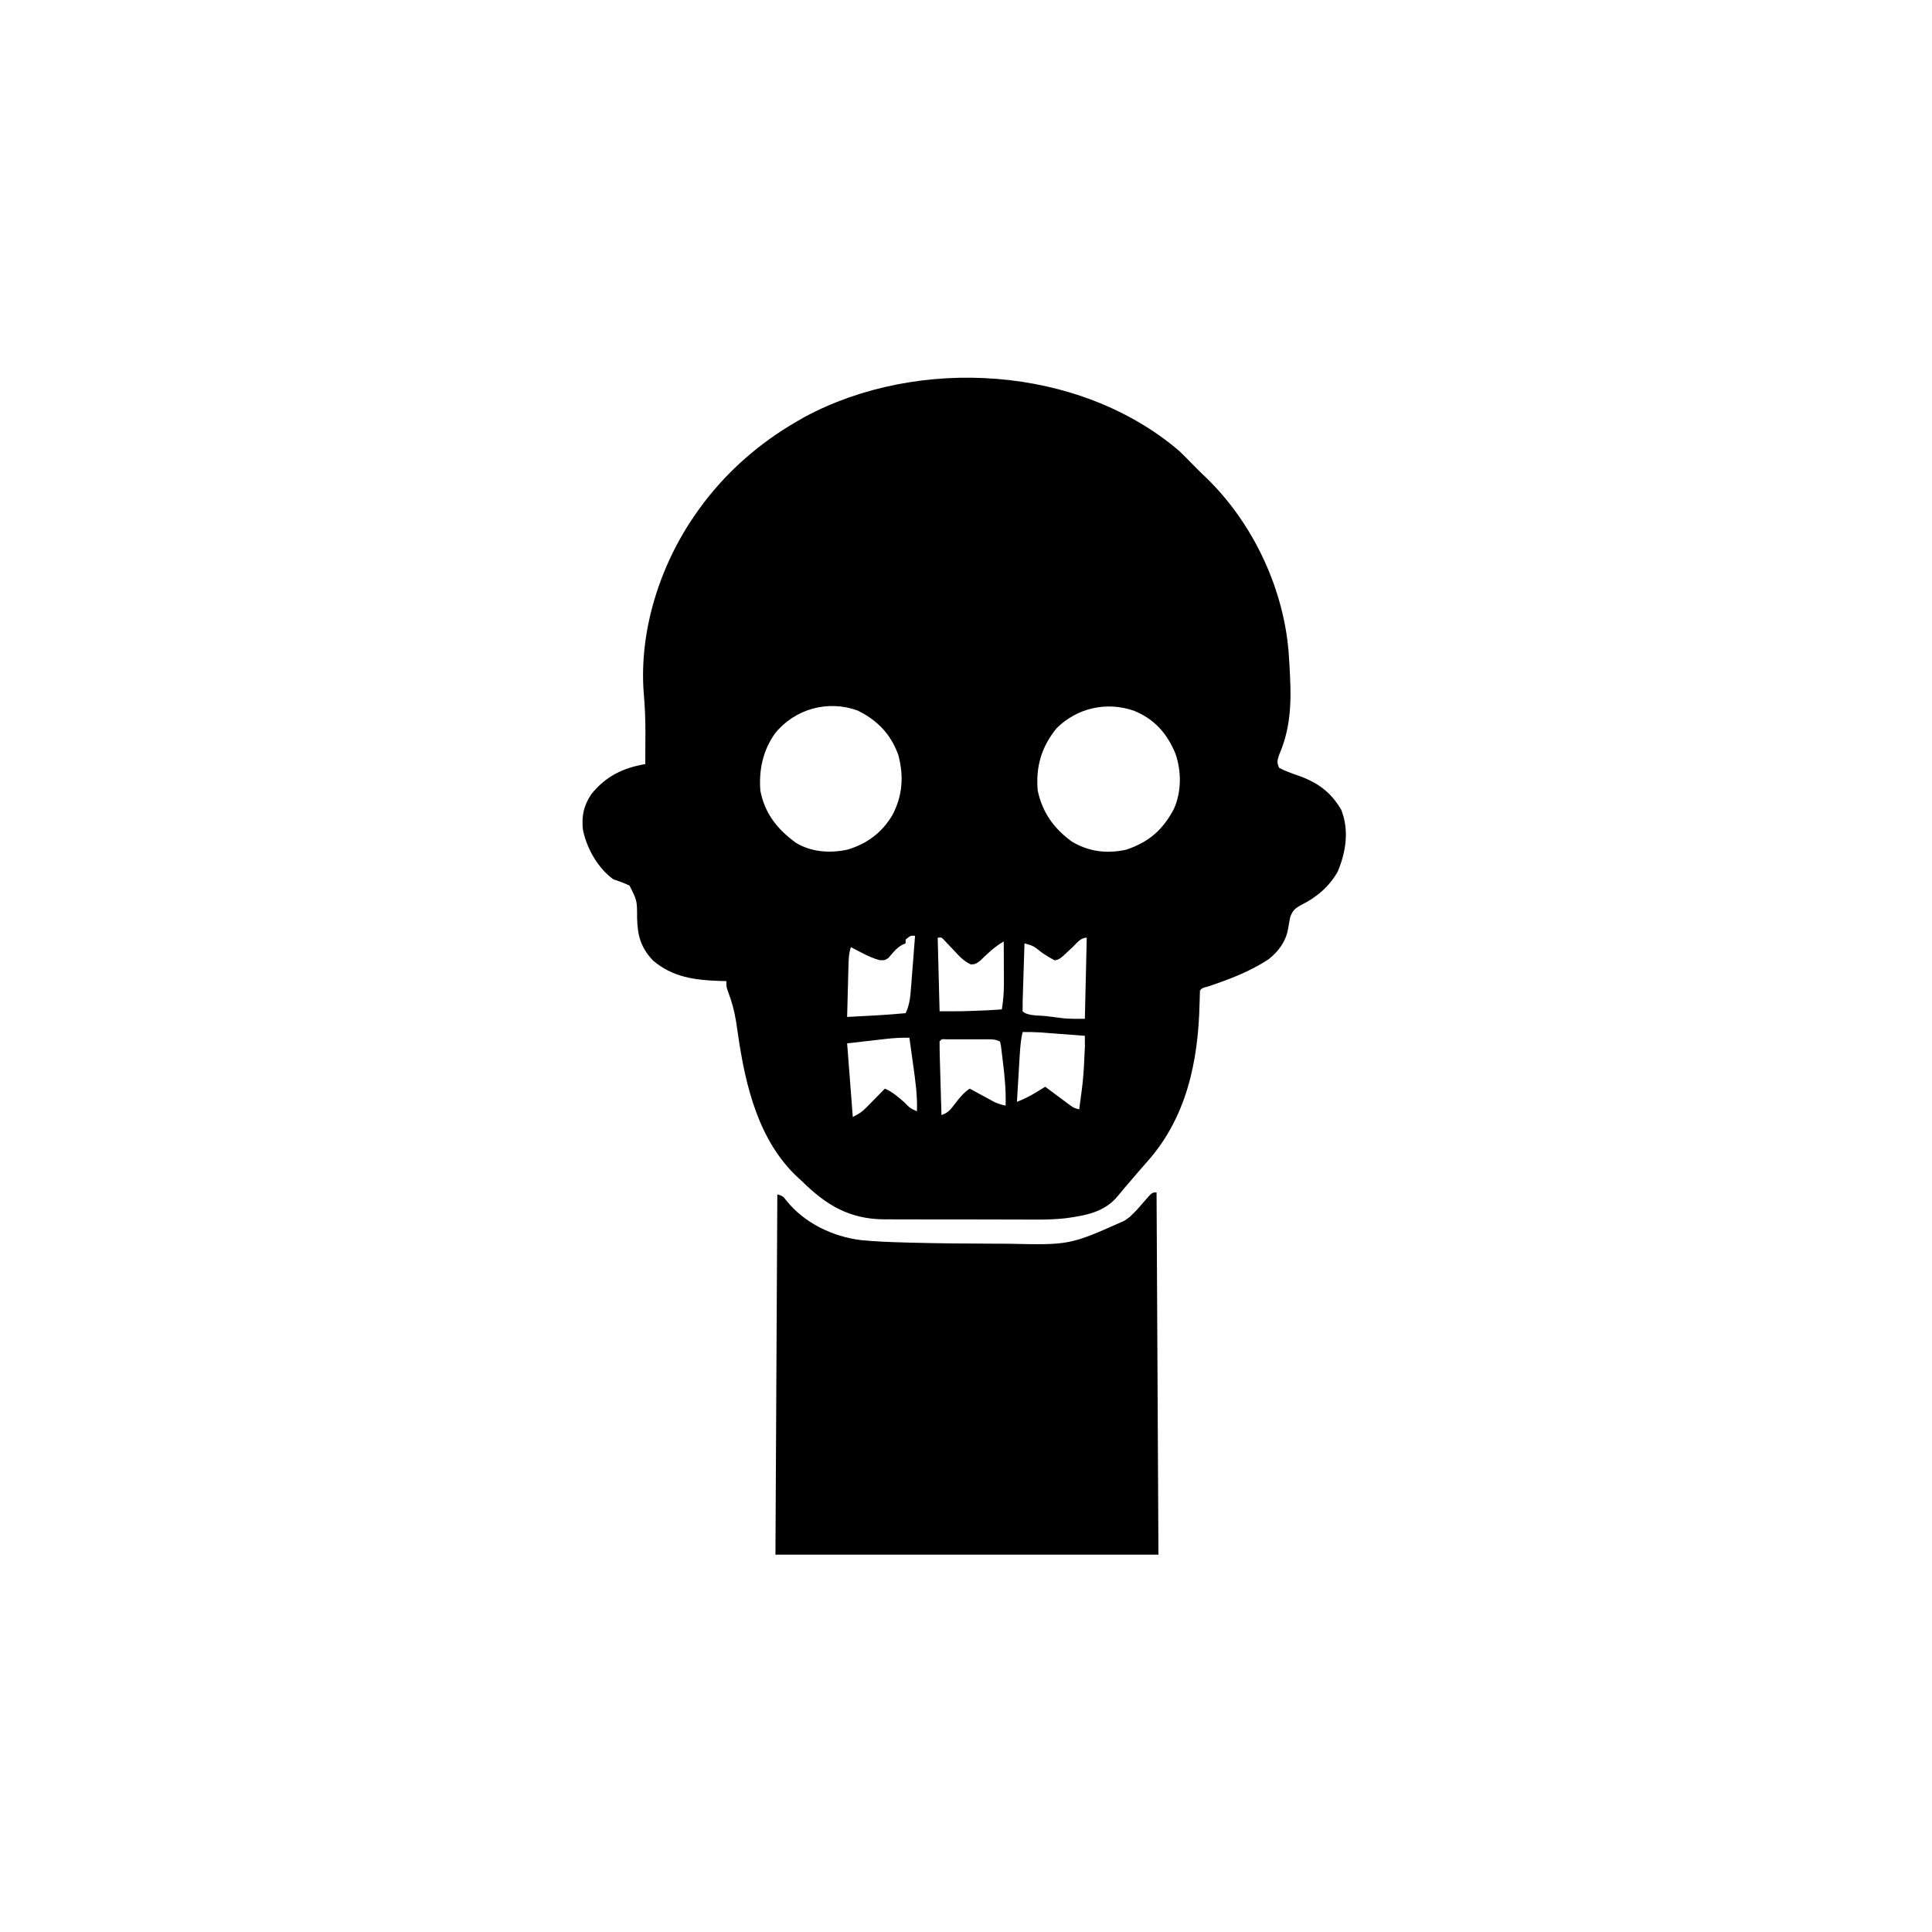 <svg width="300" height="300" viewBox="0 0 300 300" fill="none" xmlns="http://www.w3.org/2000/svg">
<path d="M183.105 70.02C183.806 70.687 184.484 71.374 185.156 72.07C185.509 72.424 185.509 72.424 185.87 72.785C186.117 73.032 186.365 73.28 186.62 73.535C186.788 73.693 186.956 73.85 187.129 74.013C194.649 81.217 199.553 91.751 200.152 102.081C200.175 102.453 200.198 102.825 200.222 103.208C200.517 108.188 200.637 112.585 198.61 117.243C198.332 118.089 198.25 118.441 198.632 119.238C199.56 119.723 200.486 120.049 201.474 120.391C204.531 121.463 206.6 122.911 208.263 125.739C209.526 128.895 209.006 132.294 207.714 135.352C206.413 137.669 204.417 139.361 202.056 140.515C201.091 141.063 200.749 141.328 200.353 142.378C200.219 143.042 200.096 143.709 199.986 144.378C199.616 146.281 198.489 147.761 196.985 148.956C194.077 150.866 190.858 152.096 187.574 153.185C186.674 153.419 186.674 153.419 186.327 153.809C186.305 154.442 186.284 155.076 186.272 155.709C186.073 164.859 184.235 173.625 178.01 180.527C177.209 181.423 176.432 182.338 175.652 183.252C175.511 183.417 175.369 183.582 175.223 183.752C175.087 183.91 174.951 184.069 174.811 184.232C174.679 184.385 174.548 184.538 174.412 184.696C174.15 185.006 173.892 185.32 173.64 185.638C171.553 188.25 168.56 188.746 165.398 189.178C162.879 189.448 160.331 189.376 157.802 189.364C157.153 189.364 156.505 189.364 155.856 189.365C154.506 189.365 153.157 189.362 151.807 189.356C150.084 189.35 148.361 189.35 146.639 189.352C145.303 189.353 143.967 189.351 142.632 189.348C141.997 189.347 141.361 189.346 140.726 189.347C139.838 189.347 138.949 189.343 138.061 189.338C137.675 189.34 137.675 189.34 137.281 189.341C131.86 189.295 128.26 187.109 124.511 183.399C124.319 183.224 124.127 183.05 123.929 182.87C117.805 177.211 115.774 168.67 114.616 160.777C114.546 160.298 114.475 159.818 114.404 159.339C114.37 159.111 114.336 158.883 114.301 158.648C114.041 156.992 113.613 155.452 113.018 153.882C112.792 153.223 112.792 153.223 112.792 152.344C112.452 152.336 112.113 152.329 111.762 152.321C107.916 152.198 104.393 151.734 101.367 149.121C99.483 147.096 99.001 145.283 98.927 142.558C98.931 139.835 98.931 139.835 97.755 137.522C96.922 137.112 96.093 136.82 95.214 136.524C92.826 134.776 91.133 131.775 90.527 128.906C90.264 126.774 90.64 125.034 91.862 123.266C94.094 120.524 96.771 119.225 100.195 118.652C100.203 117.413 100.208 116.174 100.213 114.935C100.217 114.417 100.217 114.417 100.22 113.889C100.226 111.843 100.153 109.827 99.972 107.789C99.165 98.006 102.494 87.65 108.105 79.688C108.225 79.517 108.345 79.346 108.468 79.17C112.548 73.467 117.849 68.796 123.925 65.332C124.357 65.081 124.357 65.081 124.798 64.824C142.573 55.197 167.582 56.745 183.105 70.02ZM120.336 113.892C118.452 116.567 117.827 119.529 118.066 122.754C118.724 126.278 120.704 128.776 123.567 130.852C125.983 132.33 128.848 132.512 131.575 131.937C134.62 131.039 136.945 129.298 138.574 126.563C140.16 123.557 140.36 120.506 139.491 117.239C138.337 114.002 136.214 111.817 133.154 110.321C128.52 108.649 123.408 110.083 120.336 113.892ZM164.062 113.086C161.712 115.991 160.816 119.037 161.132 122.754C161.87 126.173 163.612 128.603 166.406 130.664C169.052 132.252 171.873 132.611 174.915 131.929C178.372 130.752 180.524 128.906 182.244 125.687C183.48 123.007 183.473 119.8 182.529 117.034C181.202 113.86 179.293 111.691 176.096 110.369C171.838 108.881 167.246 109.926 164.062 113.086ZM140.624 145.899C140.624 146.092 140.624 146.285 140.624 146.485C140.451 146.559 140.278 146.633 140.1 146.71C139.195 147.214 138.644 147.937 137.981 148.722C137.402 149.121 137.402 149.121 136.573 149.091C135.563 148.805 134.706 148.417 133.776 147.931C133.466 147.771 133.155 147.61 132.835 147.445C132.602 147.321 132.369 147.198 132.128 147.07C131.776 148.127 131.768 149.113 131.743 150.214C131.736 150.434 131.73 150.654 131.724 150.88C131.705 151.582 131.688 152.283 131.67 152.985C131.658 153.461 131.645 153.937 131.632 154.412C131.601 155.578 131.571 156.744 131.542 157.91C134.574 157.761 137.601 157.608 140.624 157.324C141.236 156.047 141.359 154.802 141.46 153.409C141.478 153.177 141.497 152.945 141.516 152.706C141.575 151.969 141.631 151.232 141.686 150.495C141.726 149.993 141.765 149.492 141.805 148.99C141.902 147.765 141.997 146.539 142.089 145.313C141.408 145.258 141.408 145.258 140.624 145.899ZM145.605 145.606C145.701 149.376 145.798 153.147 145.898 157.031C149.558 157.038 149.558 157.038 153.204 156.885C153.435 156.871 153.667 156.857 153.906 156.843C154.459 156.809 155.012 156.774 155.566 156.738C155.789 155.354 155.894 154.031 155.887 152.629C155.886 152.252 155.885 151.875 155.884 151.487C155.882 151.095 155.88 150.703 155.877 150.311C155.876 149.911 155.874 149.511 155.873 149.112C155.87 148.138 155.865 147.165 155.859 146.192C154.428 147.02 153.366 148.028 152.197 149.19C151.464 149.707 151.464 149.707 150.763 149.759C149.617 149.242 148.888 148.403 148.04 147.492C147.705 147.136 147.368 146.782 147.03 146.428C146.882 146.271 146.735 146.113 146.584 145.951C146.205 145.541 146.205 145.541 145.605 145.606ZM166.589 147.034C164.541 148.972 164.541 148.972 163.769 149.121C163.012 148.724 162.371 148.332 161.681 147.84C160.482 146.88 160.482 146.88 159.081 146.485C159.032 147.981 158.985 149.478 158.94 150.975C158.924 151.484 158.908 151.994 158.891 152.503C158.868 153.234 158.846 153.965 158.824 154.696C158.816 154.925 158.808 155.154 158.8 155.39C158.785 155.937 158.785 156.484 158.788 157.031C159.549 157.792 161.44 157.656 162.469 157.782C162.94 157.843 162.94 157.843 163.422 157.905C163.73 157.943 164.038 157.982 164.356 158.021C164.636 158.056 164.917 158.091 165.206 158.127C166.286 158.218 167.373 158.203 168.456 158.203C168.553 154.046 168.65 149.889 168.749 145.606C167.787 145.606 167.252 146.4 166.589 147.034ZM158.788 160.254C158.508 161.473 158.413 162.665 158.339 163.913C158.32 164.222 158.32 164.222 158.3 164.537C158.261 165.191 158.222 165.844 158.184 166.498C158.157 166.943 158.13 167.388 158.103 167.833C158.038 168.92 157.973 170.007 157.909 171.094C158.988 170.675 159.944 170.198 160.931 169.592C161.189 169.435 161.448 169.277 161.715 169.114C161.909 168.994 162.104 168.874 162.304 168.75C162.611 168.979 162.918 169.209 163.234 169.445C163.638 169.744 164.042 170.044 164.446 170.343C164.649 170.494 164.851 170.646 165.059 170.802C165.255 170.946 165.45 171.09 165.651 171.239C165.921 171.439 165.921 171.439 166.195 171.644C166.733 172.026 166.733 172.026 167.577 172.266C168.237 167.4 168.237 167.4 168.463 162.502C168.462 162.189 168.461 161.877 168.46 161.555C168.459 161.319 168.458 161.083 168.456 160.84C167.175 160.741 165.893 160.644 164.611 160.547C164.067 160.505 164.067 160.505 163.513 160.462C163.161 160.436 162.81 160.409 162.448 160.382C162.126 160.358 161.804 160.333 161.472 160.308C160.575 160.256 159.687 160.245 158.788 160.254ZM137.55 161.325C137.075 161.379 137.075 161.379 136.59 161.433C136.193 161.479 135.797 161.525 135.388 161.572C133.484 161.79 133.484 161.79 131.542 162.012C131.832 165.782 132.122 169.553 132.421 173.438C133.386 172.955 133.827 172.69 134.541 171.961C134.709 171.791 134.877 171.621 135.05 171.446C135.222 171.27 135.394 171.093 135.571 170.911C135.747 170.732 135.923 170.553 136.105 170.368C136.539 169.928 136.97 169.486 137.402 169.043C138.559 169.531 139.445 170.32 140.386 171.131C141.303 172.071 141.303 172.071 142.382 172.559C142.468 170.124 142.135 167.767 141.796 165.363C141.74 164.951 141.683 164.54 141.627 164.128C141.49 163.13 141.351 162.131 141.21 161.133C139.973 161.113 138.78 161.185 137.55 161.325ZM145.898 161.719C145.893 162.564 145.906 163.402 145.933 164.247C145.94 164.5 145.947 164.753 145.954 165.014C145.977 165.826 146.001 166.638 146.026 167.45C146.042 167.999 146.057 168.548 146.072 169.097C146.11 170.447 146.15 171.796 146.191 173.145C147.333 172.764 147.652 172.202 148.388 171.259C149.1 170.348 149.62 169.686 150.585 169.043C151.041 169.292 151.041 169.292 151.505 169.546C151.907 169.763 152.308 169.98 152.709 170.197C153.009 170.361 153.009 170.361 153.315 170.528C153.509 170.633 153.704 170.738 153.904 170.846C154.171 170.991 154.171 170.991 154.443 171.138C155.006 171.399 155.547 171.548 156.152 171.68C156.214 169.446 156.03 167.285 155.749 165.07C155.712 164.75 155.675 164.43 155.637 164.101C155.599 163.798 155.561 163.495 155.522 163.183C155.472 162.771 155.472 162.771 155.42 162.351C155.371 162.142 155.323 161.934 155.273 161.719C154.435 161.3 153.716 161.388 152.781 161.387C152.401 161.387 152.021 161.386 151.63 161.386C151.431 161.386 151.233 161.387 151.029 161.388C150.422 161.389 149.815 161.388 149.208 161.386C148.828 161.386 148.449 161.387 148.057 161.387C147.531 161.388 147.531 161.388 146.995 161.388C146.217 161.334 146.217 161.334 145.898 161.719Z" fill="black"/>
<path d="M179.59 185.156C179.687 203.719 179.783 222.281 179.883 241.406C160.257 241.406 140.631 241.406 120.41 241.406C120.507 222.94 120.604 204.475 120.703 185.449C121.582 185.742 121.582 185.742 122.15 186.475C124.916 189.932 129.352 192.036 133.681 192.562C136.003 192.795 138.33 192.875 140.662 192.938C140.986 192.947 140.986 192.947 141.317 192.956C145.67 193.073 150.024 193.106 154.379 193.118C155.115 193.12 155.851 193.123 156.587 193.127C166.114 193.338 166.114 193.338 174.609 189.551C174.863 189.37 175.117 189.188 175.378 189.001C176.21 188.257 176.921 187.443 177.642 186.592C178.887 185.156 178.887 185.156 179.59 185.156Z" fill="black"/>
</svg>
